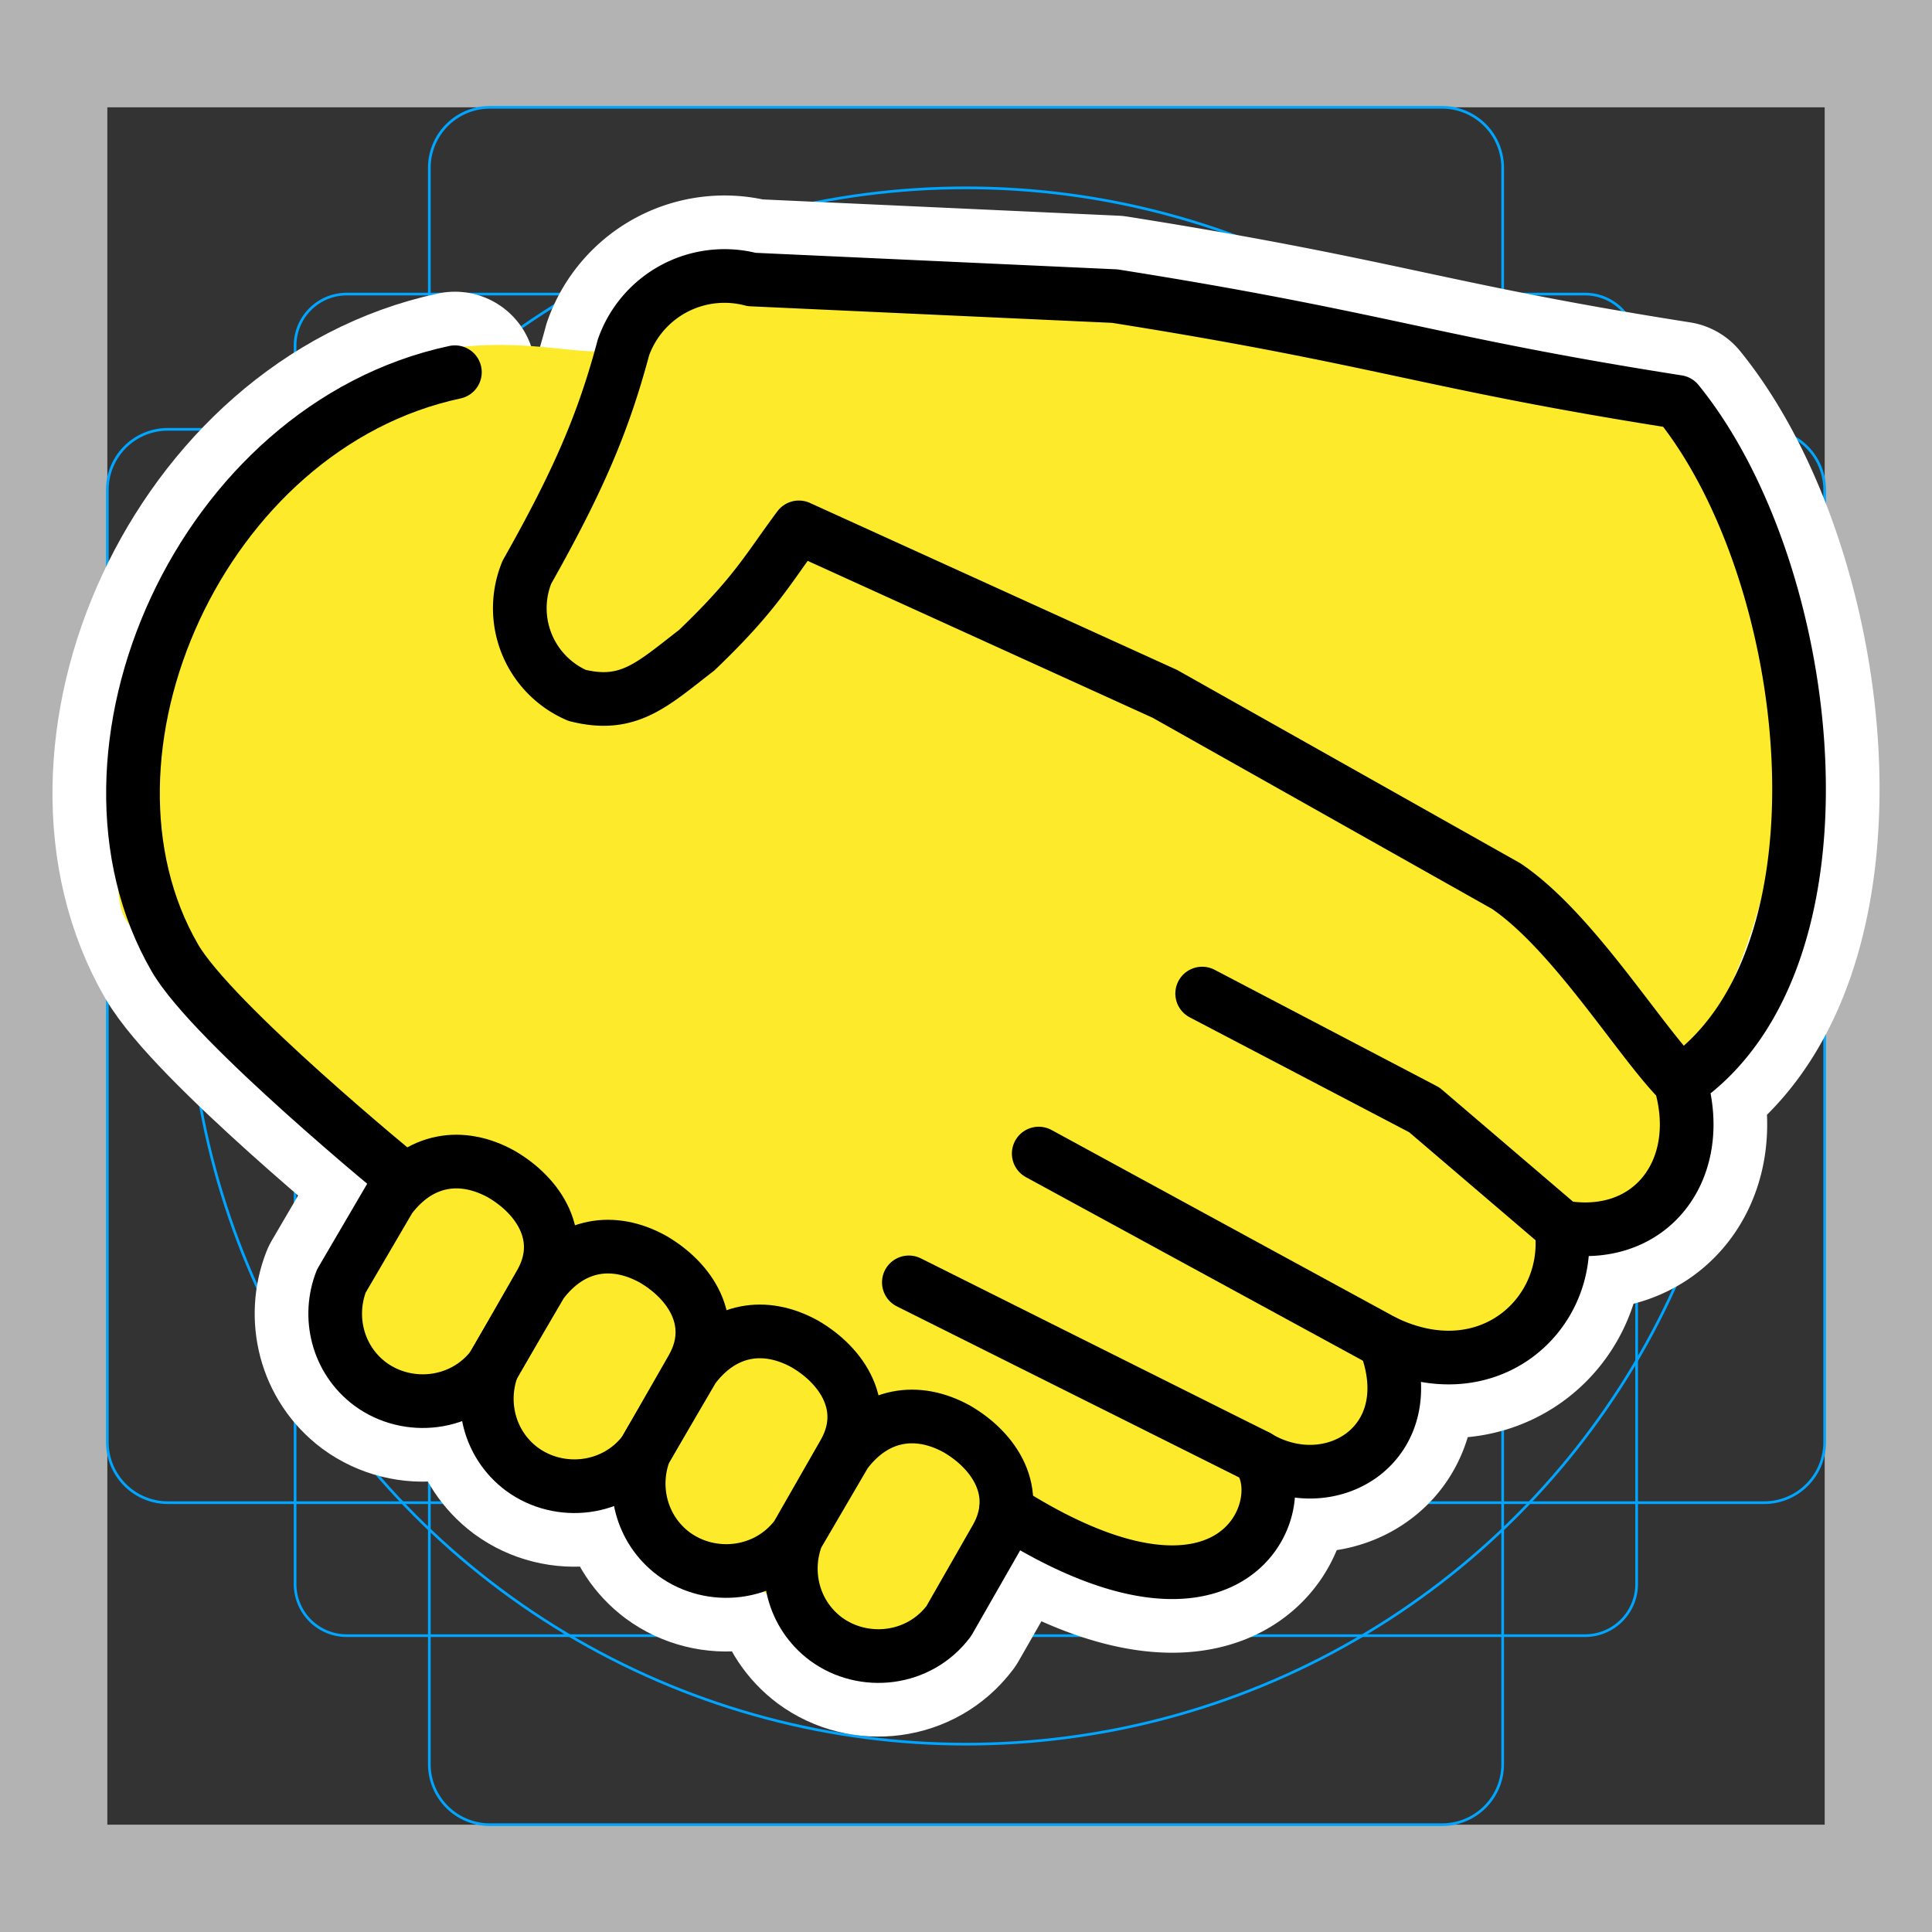 <svg viewBox="0 0 72 72" xmlns="http://www.w3.org/2000/svg">
  <rect x="0" y="0" width="72" height="72" fill="#333333" stroke="none"/>
  <path fill="#B3B3B3" d="M68 4v64H4V4h64m4-4H0v72h72V0z"/>
  <path fill="none" stroke="#00A5FF" stroke-miterlimit="10" stroke-width="0.1" d="M12.92 10.96h46.15c1.062 0 1.923.861 1.923 1.923v46.15a1.923 1.923 0 01-1.923 1.923H12.92a1.923 1.923 0 01-1.923-1.923v-46.15c0-1.062.861-1.923 1.923-1.923z"/>
  <path fill="none" stroke="#00A5FF" stroke-miterlimit="10" stroke-width="0.1" d="M18.254 4h35.492A2.254 2.254 0 0156 6.254v59.492A2.254 2.254 0 0153.746 68H18.254A2.254 2.254 0 0116 65.746V6.254A2.254 2.254 0 0118.254 4z"/>
  <path fill="none" stroke="#00A5FF" stroke-miterlimit="10" stroke-width="0.1" d="M68 18.254v35.492A2.254 2.254 0 0165.746 56H6.254A2.254 2.254 0 014 53.746V18.254A2.254 2.254 0 016.254 16h59.492A2.254 2.254 0 0168 18.254z"/>
  <circle cx="36" cy="36" r="29" fill="none" stroke="#00A5FF" stroke-miterlimit="10" stroke-width="0.1"/>
  <g fill="none" stroke="#fff" stroke-linecap="round" stroke-linejoin="round" stroke-miterlimit="10" stroke-width="6">
    <path d="M15.05 43.95s-7.133-5.822-8.537-8.259c-4.392-7.595.949-19.79 10.44-21.82M38.71 42.99l12.89 7.021M33.87 47.79l13 6.498m11.31-8.568l-5.1-4.358-8.279-4.335"/>
    <path d="M37.49 56.29c8.574 5.466 10.79-.295 9.387-1.994 2.734 1.625 6.209-.517 4.731-4.283 3.844 1.847 7.022-1.034 6.579-4.283 3.326.591 5.395-2.142 4.435-5.392 6.721-4.585 5.041-19.03-.099-25.36-9.287-1.459-11-2.362-20.98-3.943l-13.53-.619a3.993 3.993 0 00-4.779 2.533c-.752 2.816-1.677 4.971-3.599 8.378a3.539 3.539 0 001.872 4.588c1.908.477 2.78-.386 4.46-1.686 2.195-2.102 2.628-2.996 3.805-4.575l13.64 6.204 12.72 7.164c2.514 1.698 5.012 5.844 6.51 7.321"/>
    <path d="M31.51 54.15c1.109-1.477 2.666-1.713 4.144-.9 1.405.812 2.439 2.362 1.478 4.063l-1.774 3.1c-1.109 1.478-3.178 1.699-4.582.665-1.234-.924-1.592-2.518-1.076-3.836l1.81-3.094zm-5.67-3.17c1.109-1.477 2.666-1.713 4.144-.9 1.405.812 2.439 2.362 1.478 4.063l-1.774 3.1c-1.109 1.478-3.178 1.699-4.582.665-1.234-.924-1.592-2.518-1.076-3.836l1.81-3.094z"/>
    <path d="M20.18 47.82c1.109-1.477 2.666-1.713 4.144-.9 1.405.812 2.439 2.362 1.478 4.063l-1.774 3.1c-1.109 1.478-3.178 1.699-4.582.665-1.234-.924-1.592-2.518-1.076-3.836l1.81-3.094z"/>
    <path d="M14.53 44.65c1.109-1.477 2.666-1.713 4.144-.9 1.405.812 2.439 2.362 1.478 4.063l-1.774 3.1c-1.109 1.478-3.178 1.699-4.582.665-1.234-.924-1.592-2.518-1.076-3.836l1.81-3.094z"/>
  </g>
  <path transform="matrix(1.187 0 0 1.188 -8.324 -10.3)" fill="#fcea2b" stroke="#fcea2b" stroke-linecap="round" stroke-width="1.532" d="M33.59 59.58c1.617 1.699 4.094-3.063 4.809-4.103 2.298 1.695 8.481 3.023 7.537-1.592 1.225.448 5.037.661 3.849-3.45 3.047 1.486 5.646-.84 5.245-3.457 2.698.488 4.347-1.715 3.588-4.344 4.063-5.1 3.828-11.69 3.595-14.66-.778-9.896-14.08-6.154-20.2-10.02l-12.99.052c-2.202 3.942-3.569 1.824-7.728 2.337-6.072.889-11.08 16.24-9.519 16.94l7.732 8.23c.14 1.526-3.91 4.042-.357 5.882 6.126 2.159 10.32 5.064 14.45 8.183z"/>
  <g fill="none" stroke="#000" stroke-linecap="round" stroke-linejoin="round" stroke-width="2">
    <path d="M15.05 43.95s-7.133-5.822-8.537-8.259c-4.392-7.595.949-19.79 10.44-21.82M38.71 42.99l12.89 7.021M33.87 47.79l13 6.498m11.31-8.568l-5.1-4.358-8.279-4.335"/>
    <path d="M37.49 56.29c8.574 5.466 10.79-.295 9.387-1.994 2.734 1.625 6.209-.517 4.731-4.283 3.844 1.847 7.022-1.034 6.579-4.283 3.326.591 5.395-2.142 4.435-5.392 6.721-4.585 5.041-19.03-.099-25.36-9.287-1.459-11-2.362-20.98-3.943l-13.53-.619a3.993 3.993 0 00-4.779 2.533c-.752 2.816-1.677 4.971-3.599 8.378a3.539 3.539 0 001.872 4.588c1.908.477 2.78-.386 4.46-1.686 2.195-2.102 2.628-2.996 3.805-4.575l13.64 6.204 12.72 7.164c2.514 1.698 5.012 5.844 6.51 7.321"/>
    <path d="M31.51 54.15c1.109-1.477 2.666-1.713 4.144-.9 1.405.812 2.439 2.362 1.478 4.063l-1.774 3.1c-1.109 1.478-3.178 1.699-4.582.665-1.234-.924-1.592-2.518-1.076-3.836l1.81-3.094zm-5.67-3.17c1.109-1.477 2.666-1.713 4.144-.9 1.405.812 2.439 2.362 1.478 4.063l-1.774 3.1c-1.109 1.478-3.178 1.699-4.582.665-1.234-.924-1.592-2.518-1.076-3.836l1.81-3.094z"/>
    <path d="M20.18 47.82c1.109-1.477 2.666-1.713 4.144-.9 1.405.812 2.439 2.362 1.478 4.063l-1.774 3.1c-1.109 1.478-3.178 1.699-4.582.665-1.234-.924-1.592-2.518-1.076-3.836l1.81-3.094z"/>
    <path d="M14.53 44.65c1.109-1.477 2.666-1.713 4.144-.9 1.405.812 2.439 2.362 1.478 4.063l-1.774 3.1c-1.109 1.478-3.178 1.699-4.582.665-1.234-.924-1.592-2.518-1.076-3.836l1.81-3.094z"/>
  </g>
</svg>
